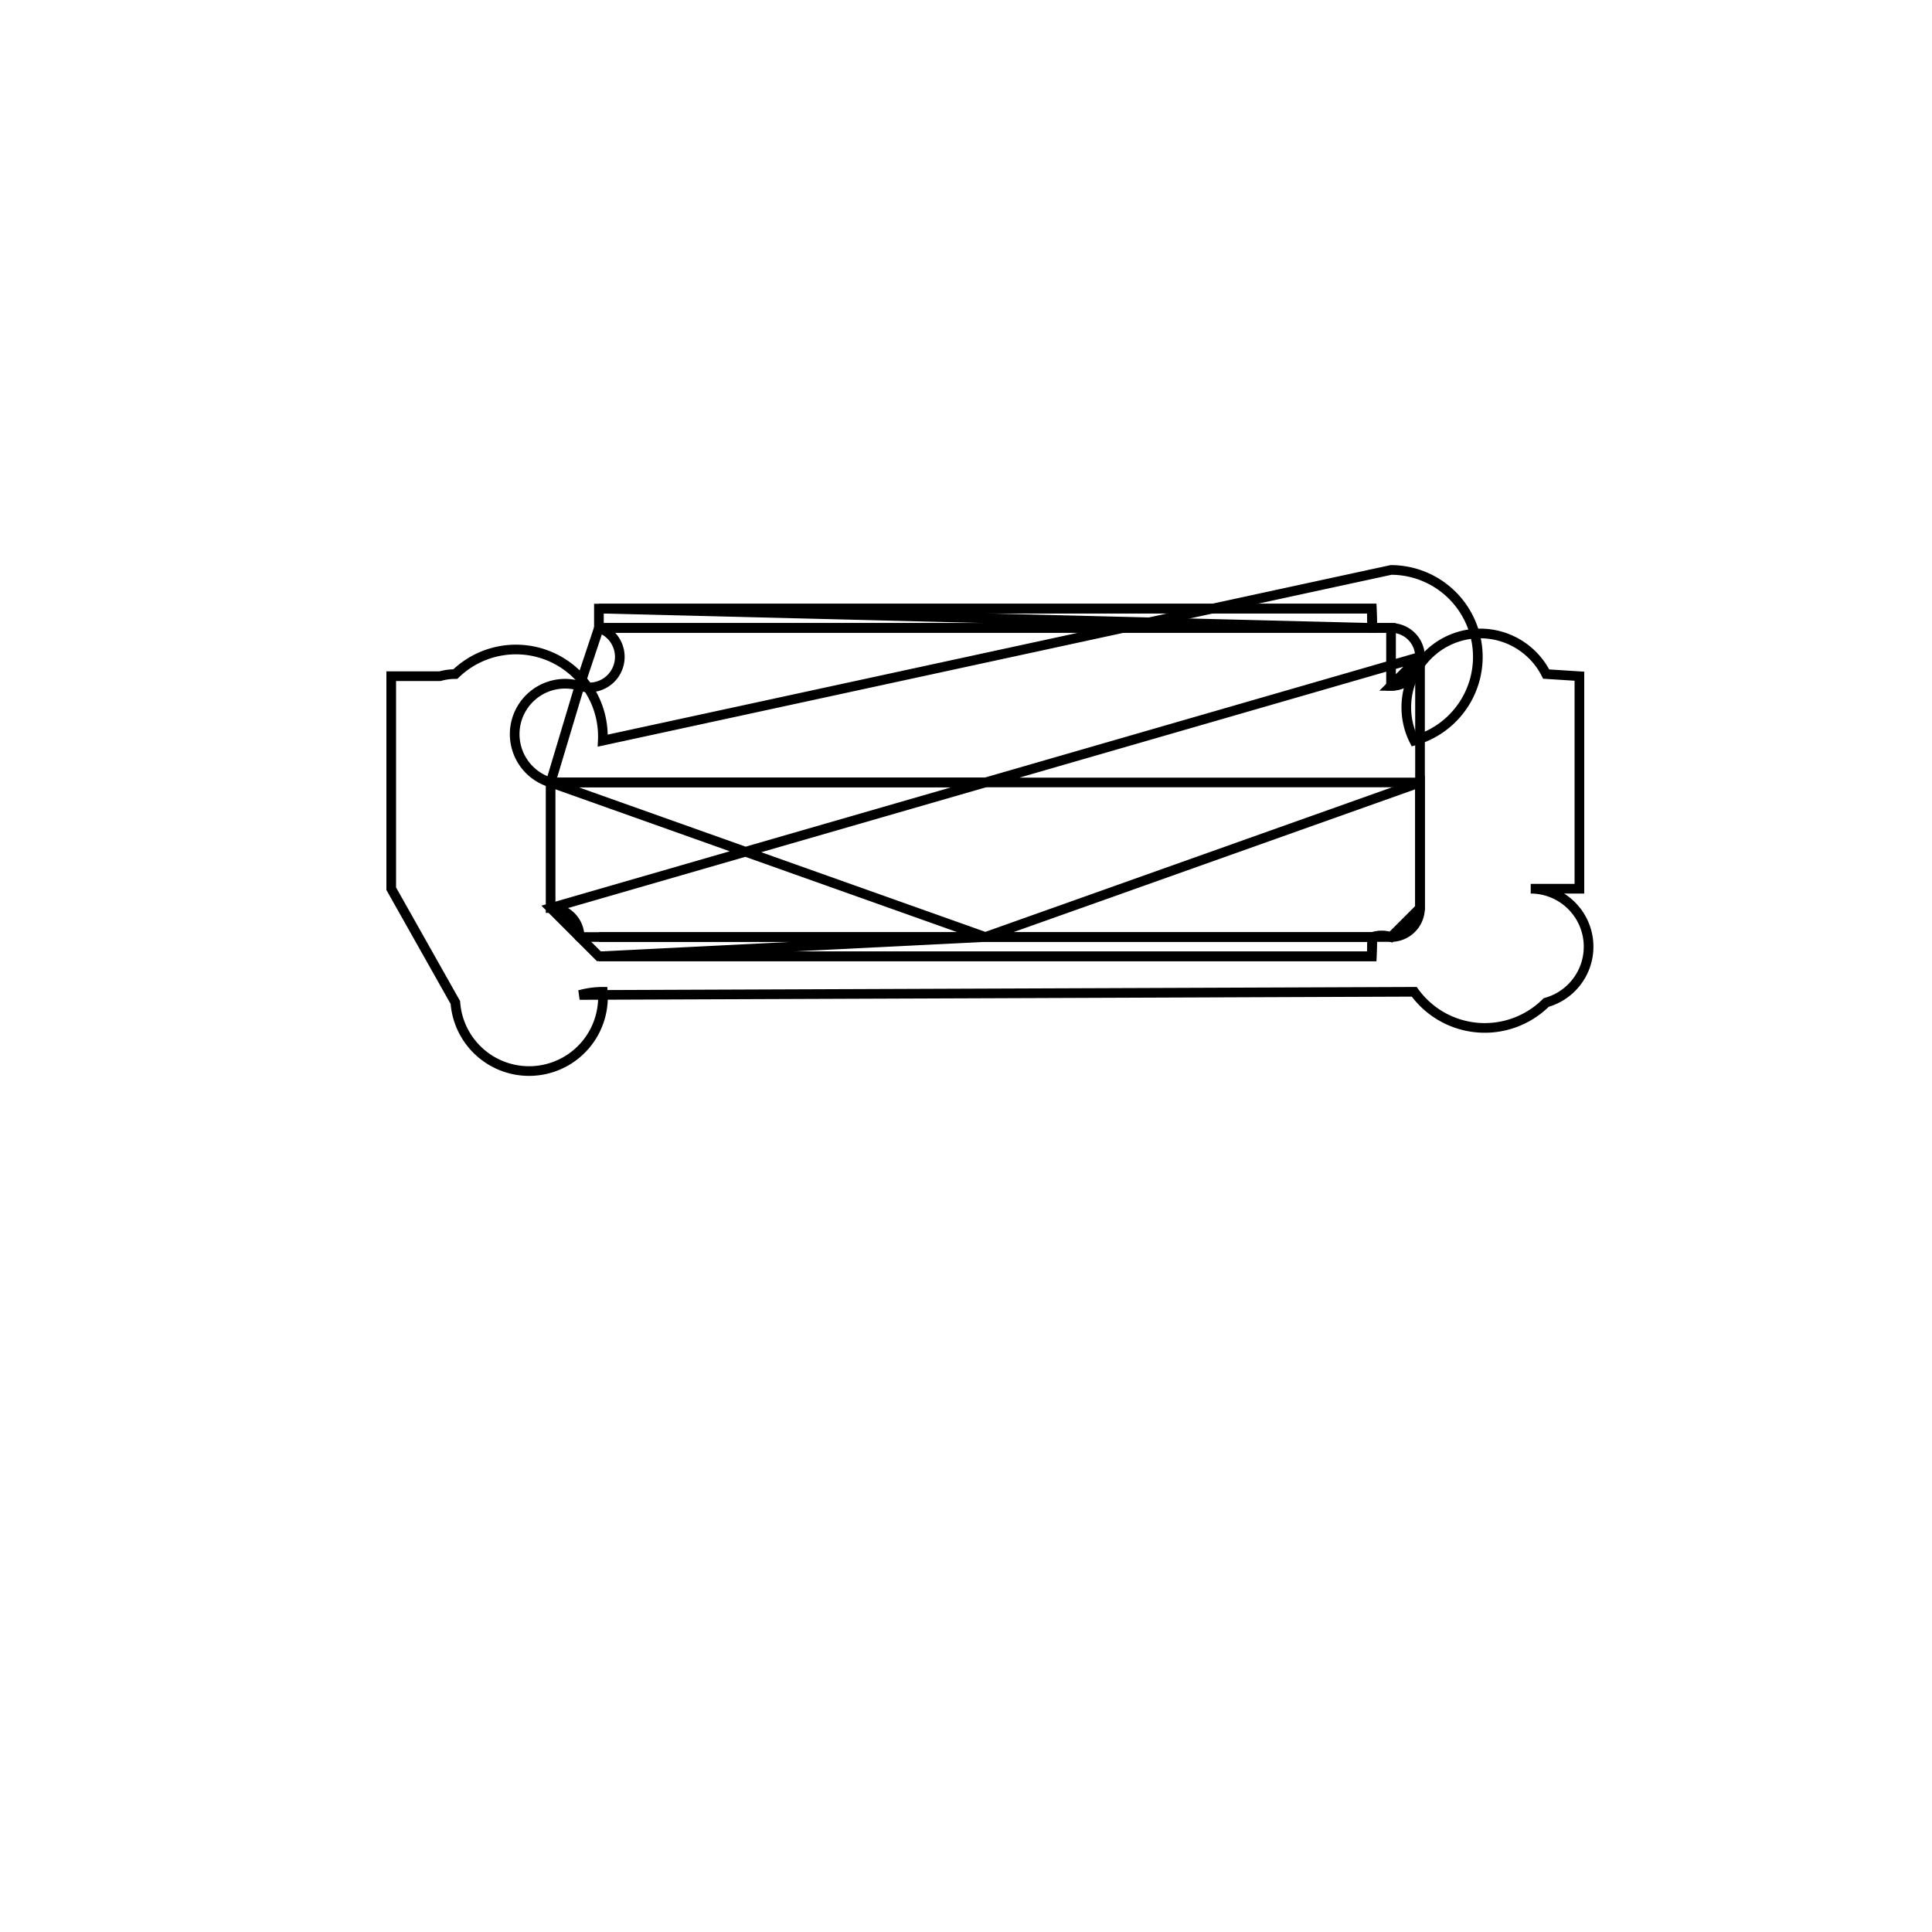 <svg version='1.1' x='0px' y='0px' viewBox='-10 -10 20 20' xmlns='http://www.w3.org/2000/svg'><style>path{stroke:black; stroke-width: 0.1; fill: transparent}</style><path d='M6.35,-3,L6.35,-0.8,L5.846,-0.8,A0.6,0.6,0,0,1,6.006,0.378,A0.9,0.9,0,0,1,4.64,0.267,L-4,0.3,A0.9,0.9,0,0,1,-3.76,0.267,A0.6,0.6,0,0,1,-5.286,0.378,L-5.95,-0.8,L-5.95,-3,L-5.446,-3,A0.6,0.6,0,0,1,-5.286,-3.022,A0.9,0.9,0,0,1,-3.76,-2.333,L4.4,-4.1,A0.9,0.9,0,0,1,4.64,-2.333,A0.6,0.6,0,0,1,6.006,-3.022,L6.35,-3,Z'/>
<path d='M4.7,-0.6,L4.7,-1.9,L4.7,-3.2,A0.3,0.3,0,0,1,4.4,-2.9,L4.4,-3.5,L4.206,-3.5,L4.2,-3.7,L-3.8,-3.7,L-3.8,-3.5,A0.3,0.3,0,0,1,-4,-2.9,L-4.3,-1.9,L-4.3,-0.6,A0.3,0.3,0,0,1,-4,-0.3,L-4,-0.3,L-3.8,-0.1,L4.2,-0.1,L4.206,-0.3,L4.206,-0.3,A0.3,0.3,0,0,1,4.4,-0.3,Z'/>
<path d='M0.2,-0.3,L-3.8,-0.3,L0.2,-0.3,L4.206,-0.3,L4.2,-0.1,L-3.8,-0.1,Z'/>
<path d='M0.2,-1.9,L-4.3,-1.9,L0.2,-0.3,L-3.8,-0.3,L-4,-0.3,A0.3,0.3,0,0,1,-4,-0.3,L-4.3,-0.6,Z'/>
<path d='M-3.8,-3.5,L4.206,-3.5,L-3.8,-3.7,L4.2,-3.7,L4.206,-3.5,Z'/>
<path d='M0.2,-1.9,L4.7,-1.9,L-4.3,-1.9,L-4.3,-1.9,A0.3,0.3,0,0,1,-4,-2.9,L-3.8,-3.5,L4.206,-3.5,L4.4,-3.5,A0.3,0.3,0,0,1,4.4,-2.9,L4.7,-3.2,Z'/>
<path d='M4.7,-0.6,A0.3,0.3,0,0,1,4.4,-0.3,L4.206,-0.3,L0.2,-0.3,L0.2,-0.3,L4.7,-1.9,L4.7,-1.9,Z'/></svg>
